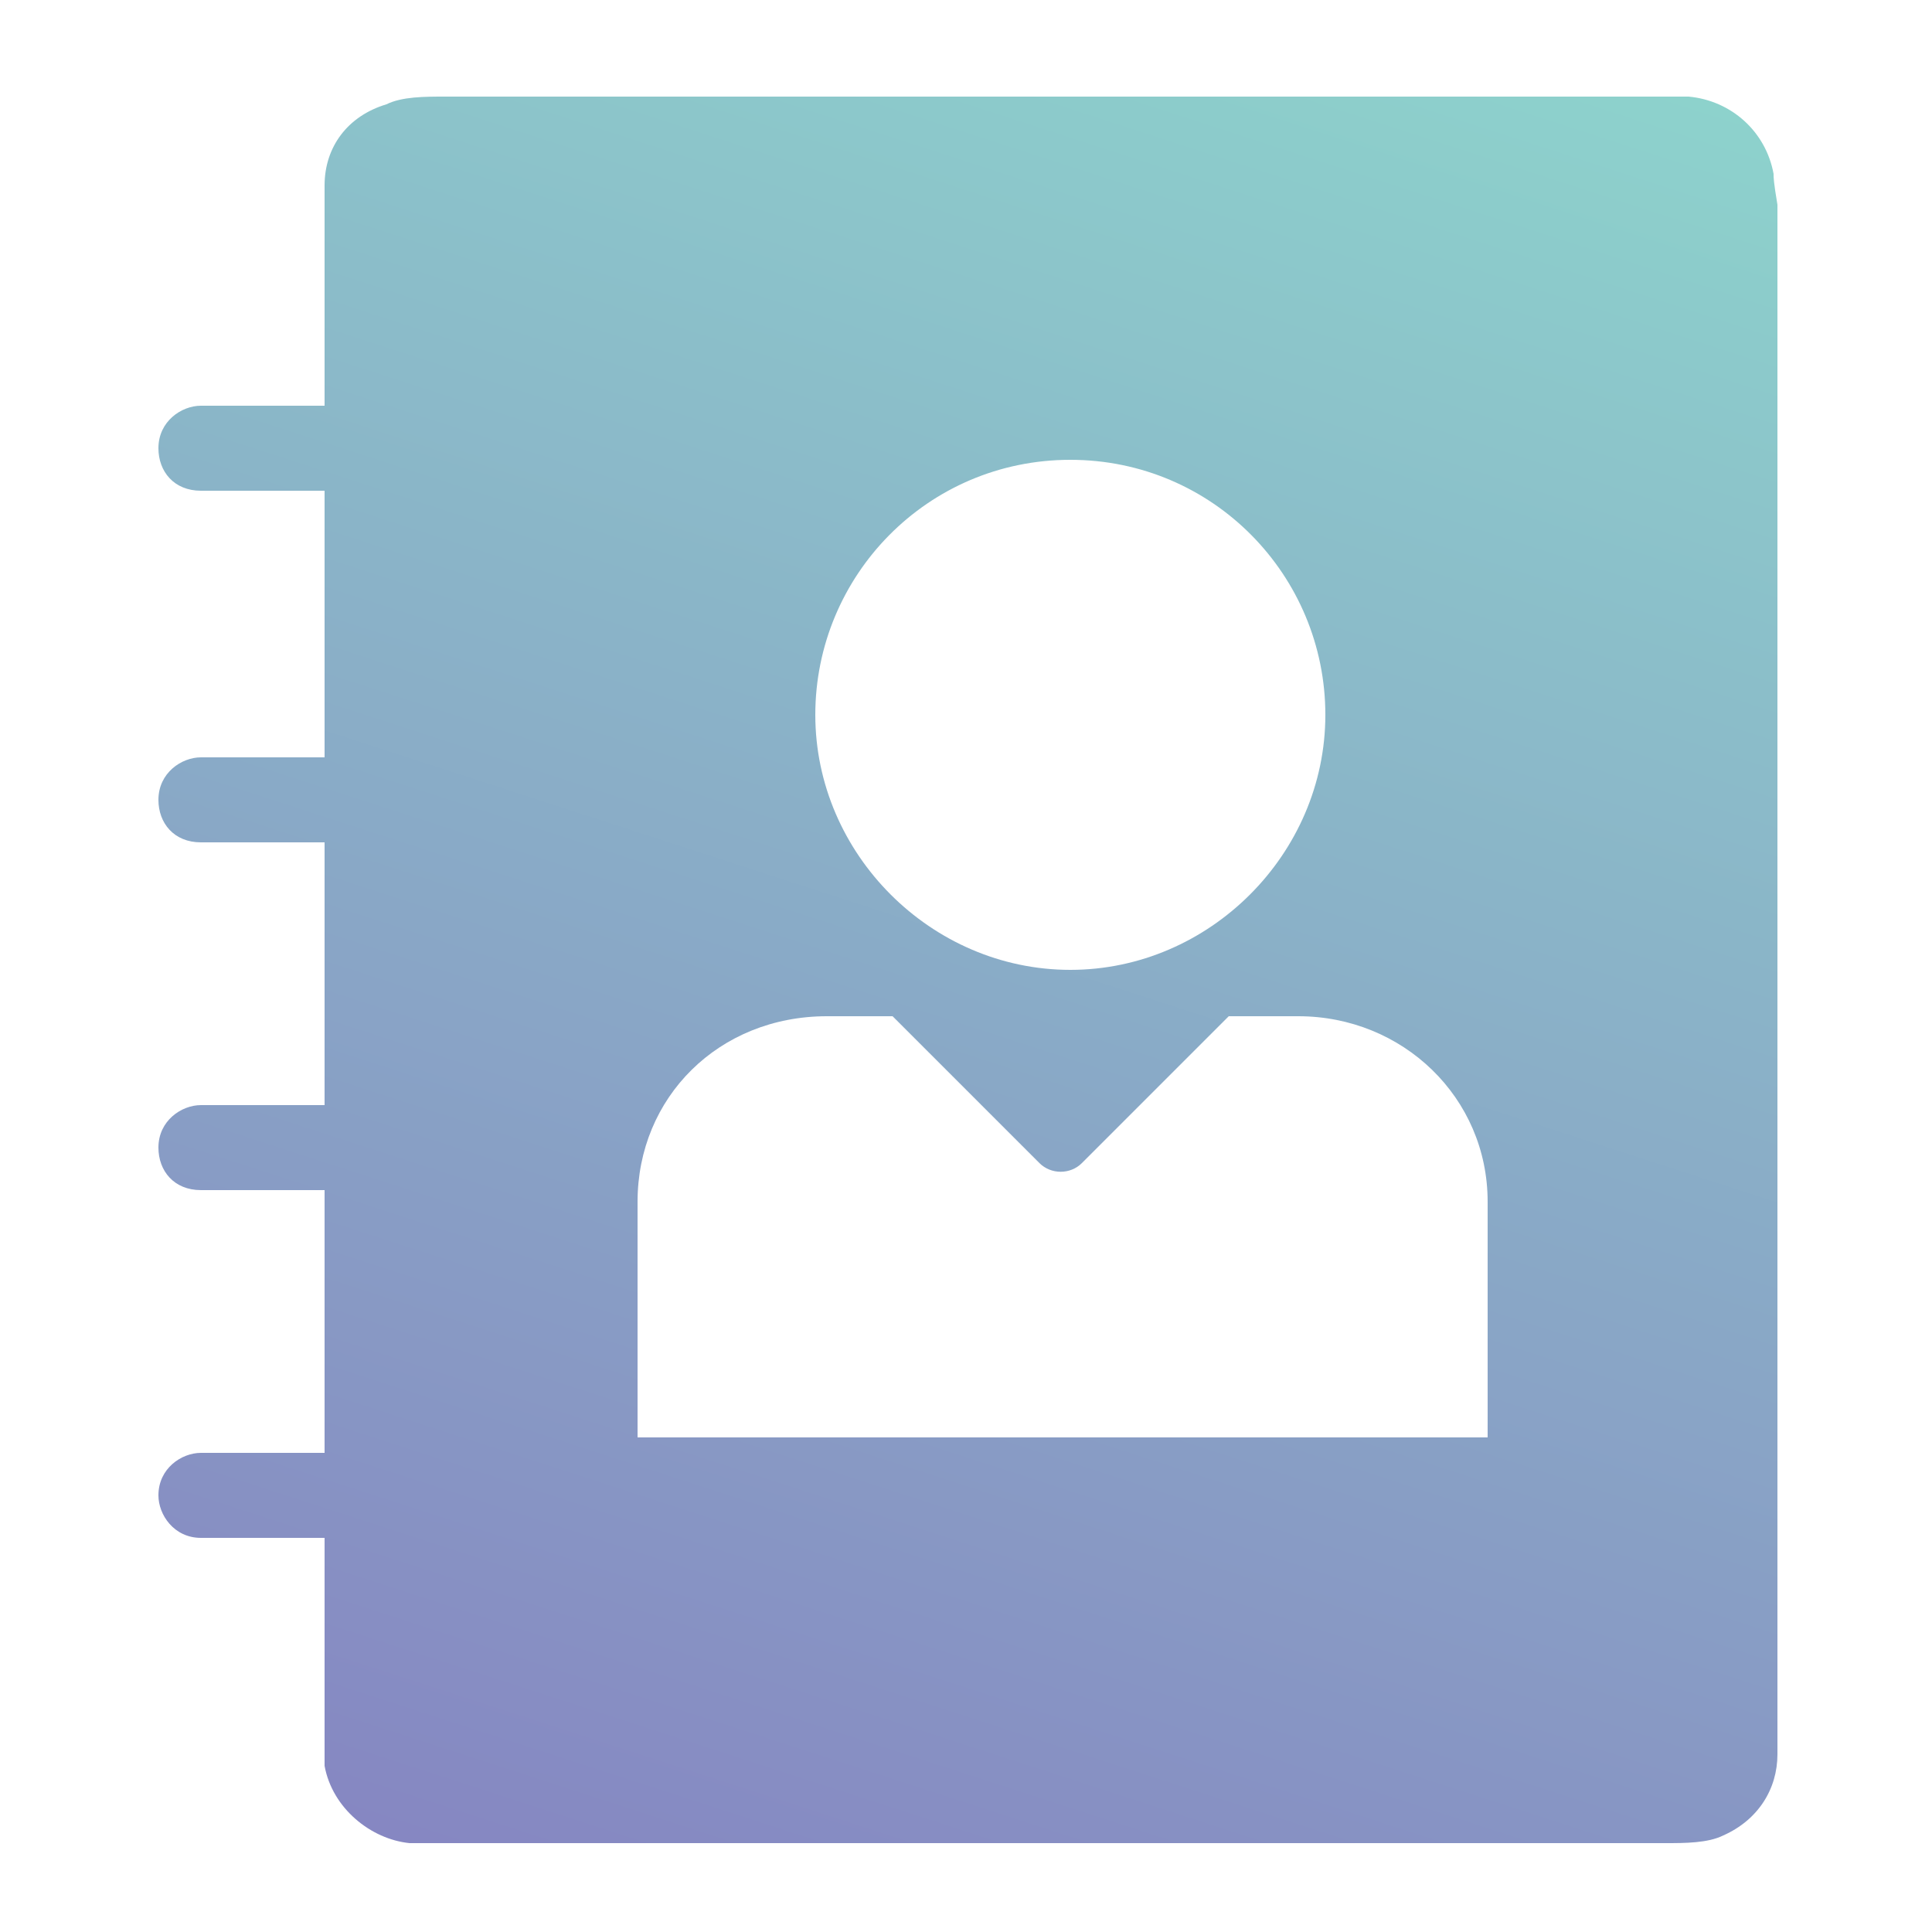 <?xml version="1.0" encoding="utf-8"?>
<!-- Generator: Adobe Illustrator 23.0.1, SVG Export Plug-In . SVG Version: 6.00 Build 0)  -->
<svg version="1.1" id="Layer_1" xmlns="http://www.w3.org/2000/svg" xmlns:xlink="http://www.w3.org/1999/xlink" x="0px" y="0px"
	 viewBox="0 0 50 50" style="enable-background:new 0 0 50 50;" xml:space="preserve">
<style type="text/css">
	.st0{fill:url(#SVGID_1_);}
</style>
<linearGradient id="SVGID_1_" gradientUnits="userSpaceOnUse" x1="18.012" y1="2.158417e-02" x2="34.442" y2="50.587" gradientTransform="matrix(1 0 0 -1 0 50)">
	<stop  offset="0" style="stop-color:#8687C2"/>
	<stop  offset="1" style="stop-color:#8DD2CC"/>
</linearGradient>
<path class="st0" d="M45.9,4.5c-0.2-1.1-1.1-1.9-2.2-2c-1.2,0-2.3,0-3.5,0c-2.8,0-5.5,0-8.3,0c-3.3,0-6.6,0-9.9,0
	c-2.7,0-5.5,0-8.1,0c-0.8,0-1.6,0-2.4,0c-0.5,0-1.1,0-1.5,0.2C9,3,8.4,3.8,8.4,4.8c0,0.1,0,0.2,0,0.3c0,0.5,0,1.1,0,1.6
	c0,1.3,0,2.5,0,3.8c-1.1,0-2.1,0-3.2,0c-0.5,0-1.1,0.4-1.1,1.1c0,0.6,0.4,1.1,1.1,1.1c1.1,0,2.1,0,3.2,0c0,0.3,0,0.5,0,0.8
	c0,2.1,0,4,0,6.1c-1.1,0-2.1,0-3.2,0c-0.5,0-1.1,0.4-1.1,1.1c0,0.6,0.4,1.1,1.1,1.1c1.1,0,2.1,0,3.2,0c0,0.4,0,0.8,0,1.2
	c0,1.9,0,3.8,0,5.6c-1.1,0-2.1,0-3.2,0c-0.5,0-1.1,0.4-1.1,1.1c0,0.6,0.4,1.1,1.1,1.1c1.1,0,2.1,0,3.2,0c0,0.7,0,1.4,0,2.1
	c0,1.5,0,3.1,0,4.7c-1.1,0-2.1,0-3.2,0c-0.5,0-1.1,0.4-1.1,1.1c0,0.5,0.4,1.1,1.1,1.1c1.1,0,2.1,0,3.2,0c0,0.4,0,0.9,0,1.3
	c0,1.4,0,2.8,0,4.2c0,0.2,0,0.4,0,0.4c0.2,1.1,1.2,1.9,2.2,2c0.4,0,0.6,0,1,0c2.1,0,4.2,0,6.4,0c3.2,0,6.4,0,9.6,0
	c3.1,0,6.3,0,9.4,0c2.1,0,4,0,6.1,0c0.5,0,1.1,0,1.5-0.2c0.9-0.4,1.4-1.2,1.4-2.1c0-0.1,0-0.2,0-0.3c0-1.5,0-3,0-4.5
	c0-2.8,0-5.5,0-8.3c0-3.3,0-6.6,0-9.9c0-3.1,0-6.2,0-9.3c0-2.1,0-4.3,0-6.4c0-0.4,0-1,0-1.4C45.9,4.7,45.9,4.6,45.9,4.5z M27.7,11.9
	L27.7,11.9c3.7,0,6.6,3,6.6,6.6s-3,6.6-6.6,6.6s-6.6-3-6.6-6.6S24,11.9,27.7,11.9z M38.5,37.2h-22v-6.1c0-2.7,2.1-4.8,4.9-4.8h1.7
	l3.8,3.8c0.3,0.3,0.8,0.3,1.1,0l0,0l3.8-3.8h1.8c2.7,0,4.9,2.1,4.9,4.8L38.5,37.2L38.5,37.2z"/>
</svg>
